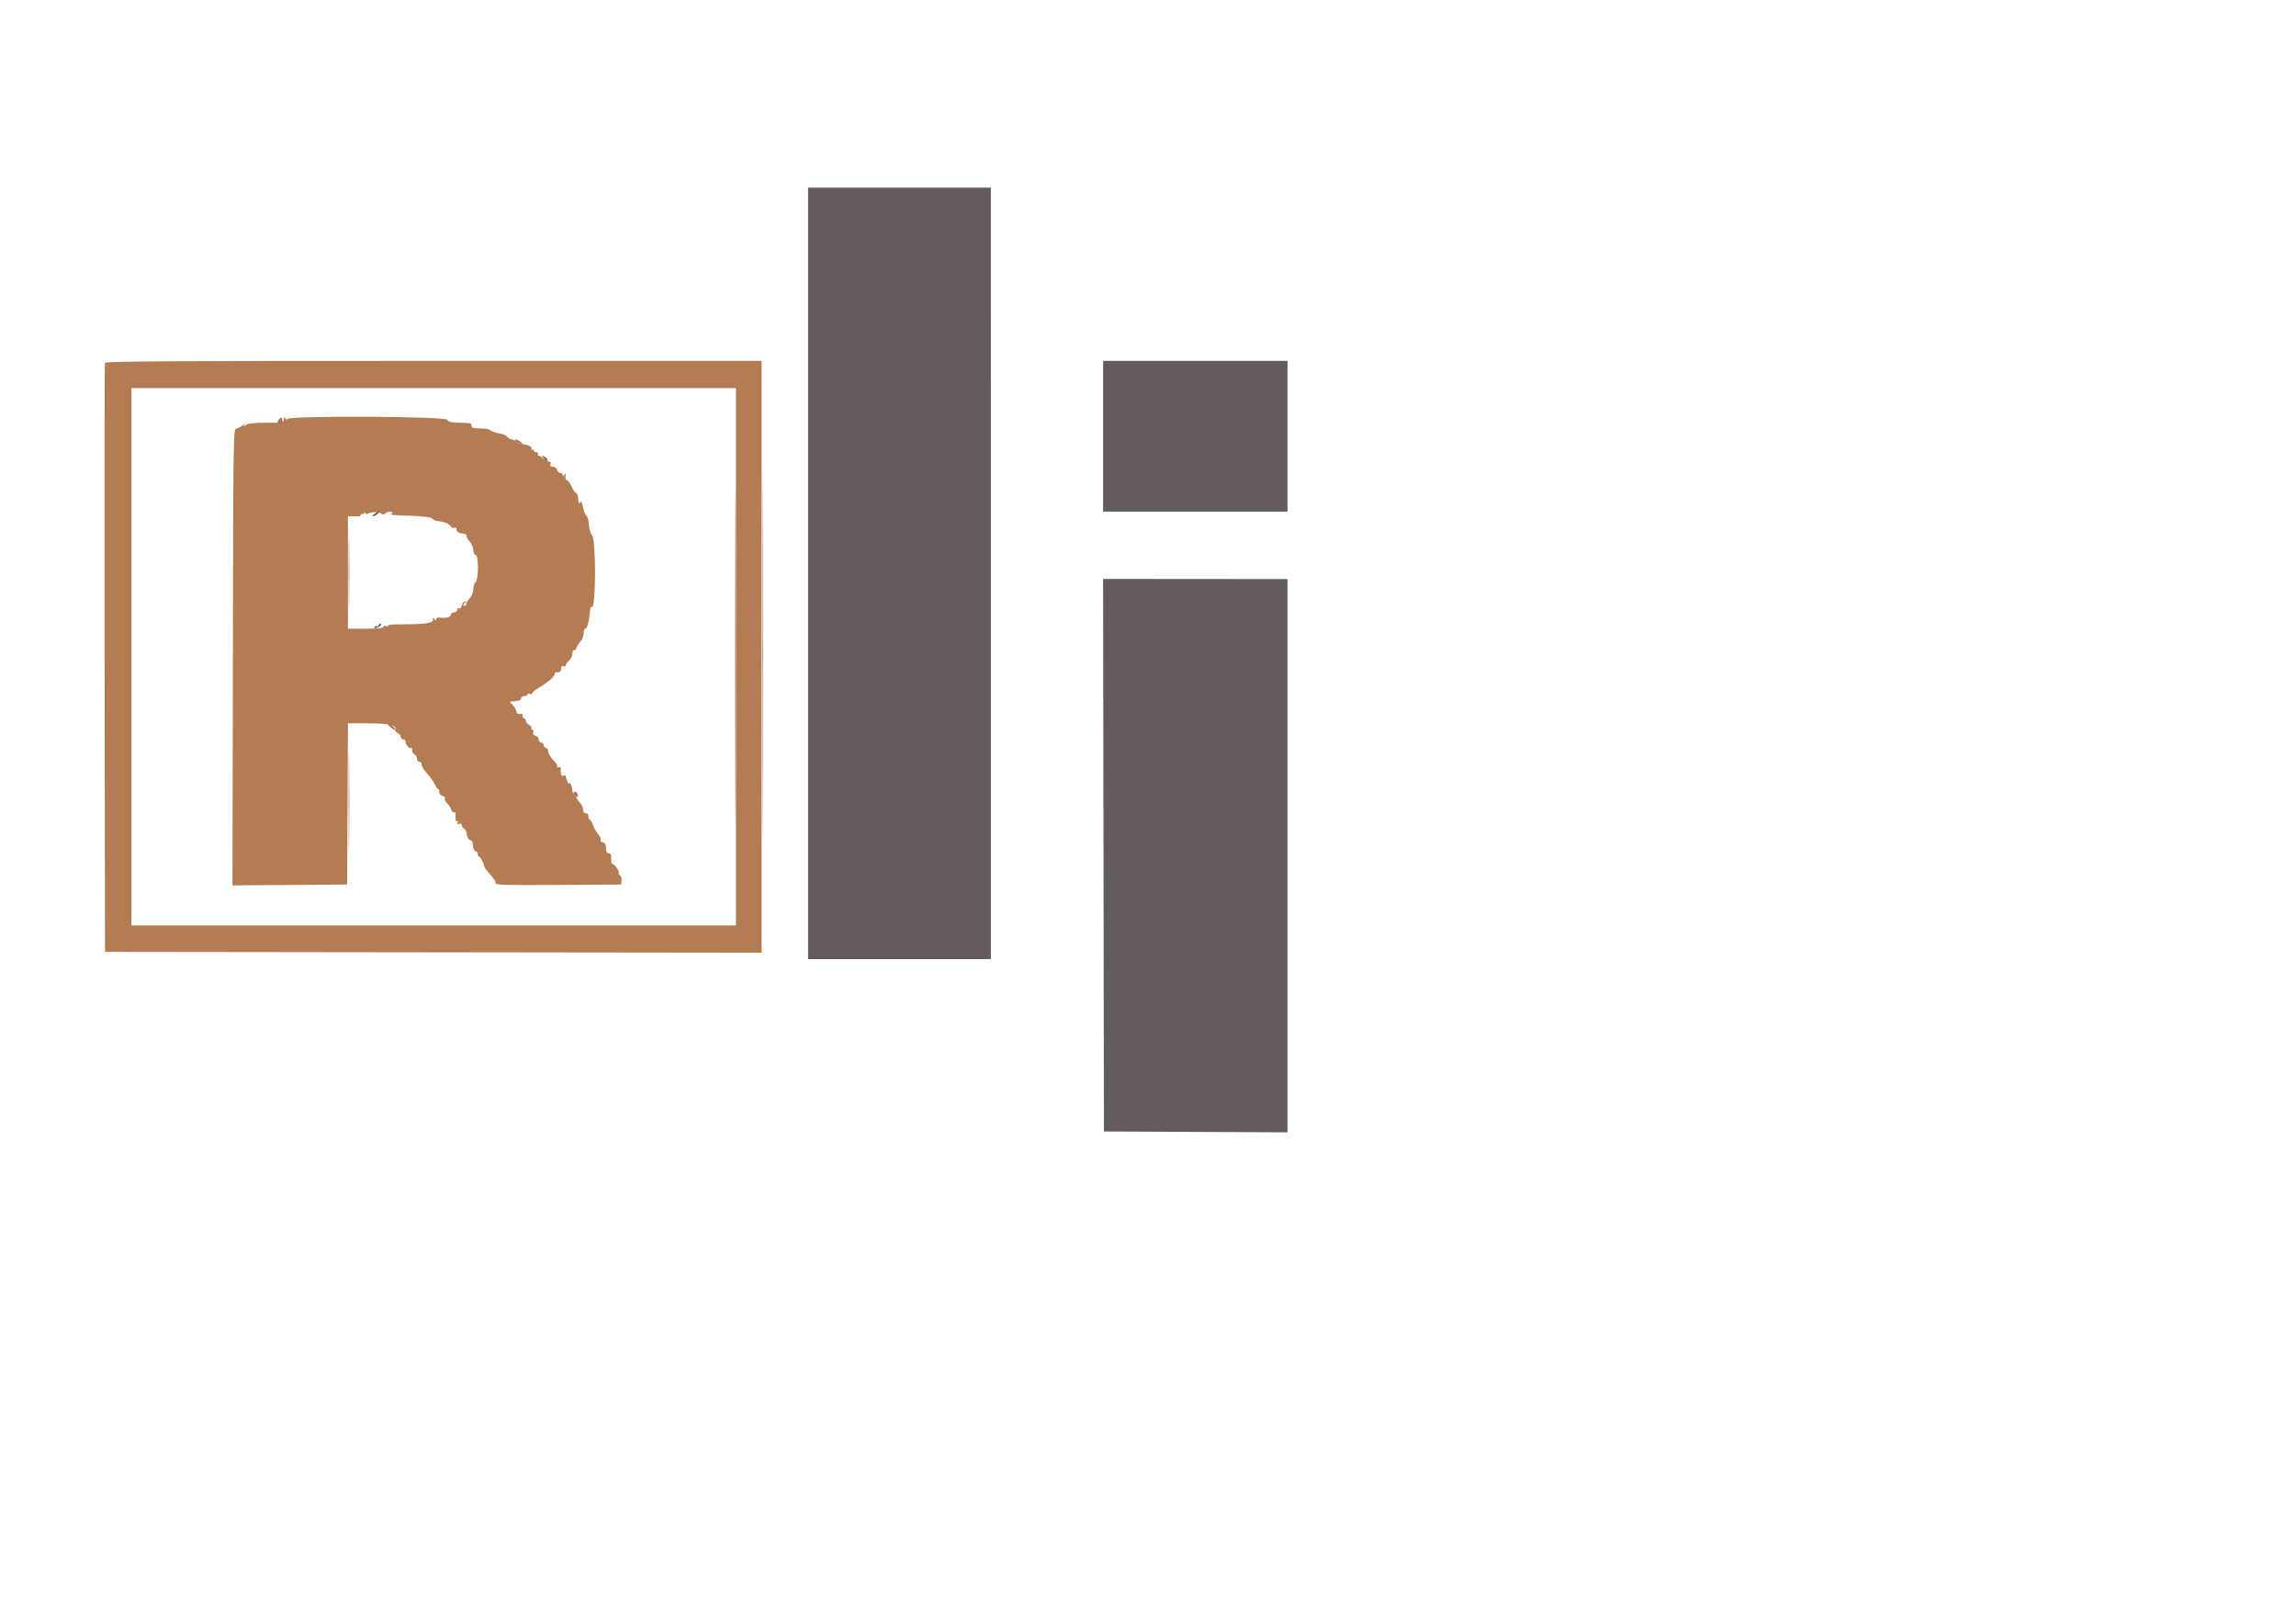 <svg id="svg" version="1.1" xmlns="http://www.w3.org/2000/svg" xmlns:xlink="http://www.w3.org/1999/xlink" width="400" height="279.319" viewBox="0, 0, 400,279.319"><g id="svgg"><path id="path0" d="M18.285 63.198 C 18.212 63.390,18.185 86.550,18.224 114.665 L 18.296 165.782 75.489 165.853 L 132.682 165.923 132.682 114.386 L 132.682 62.849 75.550 62.849 C 30.102 62.849,18.391 62.921,18.285 63.198 M128.212 114.385 L 128.212 161.173 75.559 161.173 L 22.905 161.173 22.905 114.385 L 22.905 67.598 75.559 67.598 L 128.212 67.598 128.212 114.385 M49.446 73.062 C 49.442 73.609,49.286 73.638,46.399 73.631 C 44.138 73.627,43.227 73.730,42.853 74.033 C 42.411 74.393,42.380 74.392,42.592 74.022 C 42.781 73.694,42.717 73.703,42.297 74.063 C 42.001 74.316,41.508 74.569,41.201 74.626 C 40.646 74.728,40.642 74.977,40.572 114.468 L 40.501 154.208 50.488 154.129 L 60.475 154.050 60.547 140.014 L 60.620 125.978 64.245 125.978 C 67.806 125.978,69.311 126.356,68.833 127.131 C 68.759 127.249,68.954 127.483,69.266 127.649 C 69.577 127.816,69.832 128.137,69.832 128.362 C 69.832 128.587,70.021 128.771,70.251 128.771 C 70.482 128.771,70.670 128.968,70.670 129.210 C 70.670 129.730,71.367 130.495,71.615 130.247 C 71.710 130.152,71.788 130.333,71.788 130.650 C 71.788 130.966,71.976 131.297,72.207 131.386 C 72.437 131.474,72.626 131.802,72.626 132.114 C 72.626 132.432,72.810 132.682,73.045 132.682 C 73.275 132.682,73.464 132.915,73.464 133.201 C 73.464 133.487,73.891 134.174,74.414 134.728 C 74.936 135.282,75.533 136.117,75.739 136.583 C 75.945 137.049,76.209 137.430,76.325 137.430 C 76.441 137.430,76.536 137.667,76.536 137.956 C 76.536 138.256,76.789 138.548,77.123 138.636 C 77.465 138.725,77.629 138.920,77.516 139.102 C 77.410 139.274,77.568 139.628,77.867 139.889 C 78.167 140.150,78.502 140.648,78.611 140.996 C 78.721 141.344,78.928 141.556,79.070 141.468 C 79.337 141.303,79.432 141.670,79.344 142.528 C 79.317 142.797,79.436 143.017,79.608 143.017 C 79.780 143.017,79.830 143.164,79.719 143.344 C 79.583 143.563,79.670 143.612,79.982 143.492 C 80.281 143.377,80.447 143.455,80.447 143.710 C 80.447 143.928,80.635 144.211,80.864 144.340 C 81.094 144.468,81.311 144.934,81.348 145.374 C 81.388 145.868,81.603 146.225,81.908 146.305 C 82.238 146.391,82.402 146.704,82.402 147.248 C 82.402 147.714,82.581 148.131,82.821 148.223 C 83.052 148.311,83.240 148.559,83.240 148.773 C 83.240 148.987,83.334 149.163,83.450 149.164 C 83.664 149.166,84.358 150.489,84.358 150.894 C 84.358 151.017,84.609 151.400,84.916 151.746 C 86.155 153.139,86.313 153.369,86.313 153.774 C 86.313 154.145,87.645 154.188,97.249 154.123 L 108.185 154.050 108.286 153.386 C 108.346 152.990,108.188 152.558,107.895 152.317 C 107.624 152.095,107.557 151.992,107.746 152.087 C 107.953 152.192,107.898 151.924,107.606 151.412 C 107.340 150.944,106.983 150.561,106.812 150.560 C 106.641 150.559,106.499 150.276,106.497 149.930 C 106.488 148.770,106.427 148.603,106.006 148.603 C 105.723 148.603,105.587 148.321,105.587 147.739 C 105.587 147.120,105.434 146.835,105.047 146.734 C 104.751 146.656,104.566 146.441,104.638 146.255 C 104.709 146.069,104.514 145.625,104.204 145.267 C 103.894 144.910,103.487 144.195,103.300 143.678 C 103.113 143.160,102.860 142.737,102.737 142.737 C 102.614 142.737,102.514 142.486,102.514 142.179 C 102.514 141.868,102.328 141.620,102.095 141.620 C 101.865 141.620,101.666 141.526,101.655 141.411 C 101.576 140.643,101.393 140.180,101.021 139.808 C 100.787 139.574,100.516 139.132,100.418 138.825 C 100.321 138.519,100.124 138.268,99.981 138.268 C 99.838 138.268,99.719 137.985,99.716 137.640 C 99.712 137.013,99.190 135.922,99.149 136.453 C 99.136 136.606,98.989 136.418,98.821 136.034 C 98.653 135.649,98.534 135.245,98.556 135.136 C 98.579 135.026,98.410 135.008,98.181 135.096 C 97.787 135.247,97.648 134.892,97.694 133.850 C 97.703 133.640,97.535 133.548,97.304 133.637 C 97.066 133.728,96.973 133.672,97.078 133.502 C 97.177 133.342,96.956 132.932,96.588 132.591 C 95.918 131.970,95.401 131.056,95.489 130.649 C 95.515 130.529,95.346 130.359,95.114 130.270 C 94.882 130.181,94.693 129.933,94.693 129.719 C 94.693 129.505,94.504 129.330,94.274 129.330 C 94.043 129.330,93.855 129.093,93.855 128.804 C 93.855 128.512,93.605 128.212,93.295 128.131 C 92.921 128.033,92.792 127.837,92.906 127.540 C 93.002 127.290,92.934 127.095,92.751 127.095 C 92.572 127.095,92.499 126.976,92.589 126.830 C 92.679 126.684,92.498 126.428,92.187 126.261 C 91.875 126.094,91.620 125.774,91.620 125.549 C 91.620 125.324,91.494 125.140,91.341 125.140 C 91.187 125.140,91.061 124.951,91.061 124.721 C 91.061 124.490,90.967 124.317,90.852 124.335 C 90.272 124.426,89.944 124.259,89.944 123.871 C 89.944 123.634,89.684 123.163,89.366 122.824 L 88.789 122.207 89.785 122.120 C 90.426 122.064,90.782 121.890,90.782 121.631 C 90.782 121.410,91.034 121.229,91.341 121.229 C 91.648 121.229,91.899 121.107,91.899 120.958 C 91.899 120.810,92.088 120.760,92.318 120.849 C 92.549 120.937,92.737 120.882,92.737 120.727 C 92.737 120.571,93.272 120.130,93.925 119.746 C 95.460 118.842,96.648 117.810,96.648 117.379 C 96.648 117.192,96.742 117.054,96.858 117.072 C 97.482 117.171,97.765 116.977,97.765 116.451 C 97.765 116.042,97.894 115.911,98.184 116.023 C 98.419 116.113,98.603 116.030,98.603 115.835 C 98.603 115.644,98.855 115.272,99.162 115.009 C 99.469 114.746,99.721 114.208,99.721 113.813 C 99.721 113.418,99.837 113.168,99.980 113.256 C 100.122 113.344,100.323 113.150,100.426 112.826 C 100.530 112.501,100.853 111.996,101.145 111.704 C 101.437 111.412,101.676 110.796,101.676 110.335 C 101.676 109.874,101.793 109.497,101.936 109.497 C 102.250 109.497,102.544 108.636,102.693 107.282 C 102.753 106.734,102.821 106.133,102.844 105.948 C 102.867 105.763,102.978 105.668,103.090 105.737 C 103.833 106.196,103.872 94.031,103.130 93.207 C 102.876 92.926,102.650 92.153,102.623 91.471 C 102.596 90.796,102.383 90.053,102.150 89.820 C 101.917 89.587,101.639 88.875,101.531 88.237 C 101.393 87.422,101.263 87.192,101.091 87.463 C 100.842 87.857,100.818 87.805,100.698 86.604 C 100.660 86.226,100.485 85.869,100.308 85.810 C 100.131 85.751,99.806 85.273,99.587 84.747 C 99.367 84.221,99.007 83.722,98.786 83.637 C 98.543 83.544,98.438 83.244,98.519 82.873 C 98.626 82.379,98.595 82.343,98.353 82.682 C 98.149 82.966,98.052 82.989,98.049 82.751 C 98.047 82.559,97.865 82.402,97.645 82.402 C 97.424 82.402,97.165 82.151,97.067 81.844 C 96.966 81.525,96.644 81.285,96.320 81.285 C 95.928 81.285,95.801 81.154,95.911 80.866 C 95.999 80.635,95.950 80.431,95.801 80.412 C 95.652 80.393,95.427 80.361,95.301 80.342 C 95.175 80.323,94.852 80.087,94.583 79.818 C 94.314 79.550,93.970 79.330,93.818 79.330 C 93.667 79.330,93.620 79.204,93.715 79.050 C 93.810 78.897,93.692 78.771,93.452 78.771 C 93.213 78.771,93.017 78.638,93.017 78.475 C 93.017 78.312,92.893 78.256,92.741 78.350 C 92.587 78.445,92.533 78.343,92.618 78.121 C 92.751 77.773,91.843 77.411,90.447 77.256 C 90.339 77.244,90.094 77.078,89.902 76.885 C 89.710 76.693,89.372 76.536,89.151 76.536 C 88.930 76.536,88.606 76.341,88.432 76.103 C 88.257 75.864,87.678 75.601,87.144 75.517 C 86.610 75.432,85.922 75.220,85.615 75.043 C 84.965 74.671,84.883 74.656,83.310 74.613 C 82.455 74.590,82.123 74.464,82.123 74.162 C 82.123 73.668,82.188 73.684,79.933 73.627 C 78.586 73.594,78.098 73.469,77.895 73.107 C 77.552 72.494,50.003 72.373,49.996 72.985 C 49.993 73.197,49.890 73.167,49.721 72.905 C 49.498 72.560,49.449 72.588,49.446 73.062 M64.031 89.486 C 64.589 89.141,66.006 89.107,66.395 89.430 C 66.689 89.674,66.862 89.674,67.107 89.430 C 67.502 89.034,68.537 88.996,68.296 89.385 C 68.081 89.734,67.726 89.686,71.648 89.838 C 73.779 89.921,75.102 90.091,75.279 90.305 C 75.433 90.491,75.747 90.666,75.978 90.694 C 77.313 90.857,78.115 91.141,78.434 91.562 C 78.632 91.825,78.852 92.008,78.923 91.969 C 79.208 91.813,79.633 91.914,79.515 92.109 C 79.359 92.366,79.902 92.867,80.377 92.905 C 81.162 92.968,81.285 93.033,81.285 93.383 C 81.285 93.585,81.545 94.028,81.863 94.369 C 82.180 94.710,82.451 95.363,82.464 95.819 C 82.478 96.316,82.638 96.648,82.864 96.648 C 83.395 96.648,83.397 100.918,82.867 101.359 C 82.661 101.530,82.477 102.099,82.457 102.626 C 82.435 103.223,82.158 103.867,81.719 104.340 C 81.332 104.757,81.096 105.228,81.194 105.386 C 81.291 105.544,81.239 105.591,81.078 105.492 C 80.917 105.392,80.714 105.496,80.626 105.723 C 80.534 105.963,80.284 106.065,80.027 105.967 C 79.745 105.858,79.615 105.933,79.667 106.174 C 79.713 106.384,79.470 106.593,79.120 106.647 C 78.774 106.700,78.492 106.923,78.492 107.142 C 78.492 107.519,77.696 107.682,76.466 107.557 C 76.198 107.529,75.976 107.672,75.973 107.874 C 75.970 108.141,75.896 108.127,75.698 107.821 C 75.475 107.476,75.427 107.504,75.423 107.977 C 75.419 108.568,73.970 108.740,68.925 108.751 C 68.195 108.753,67.598 108.855,67.598 108.977 C 67.598 109.100,67.409 109.128,67.179 109.040 C 66.948 108.951,66.760 109.018,66.760 109.188 C 66.760 109.395,65.747 109.497,63.687 109.497 L 60.615 109.497 60.615 99.721 L 60.615 89.944 61.243 89.912 C 61.589 89.894,62.091 89.902,62.360 89.930 C 62.629 89.957,62.849 89.838,62.849 89.666 C 62.849 89.494,62.975 89.430,63.128 89.525 C 63.282 89.620,63.418 89.533,63.430 89.332 C 63.447 89.049,63.484 89.045,63.593 89.317 C 63.671 89.510,63.868 89.586,64.031 89.486 " stroke="none" fill="#b47c53" fill-rule="evenodd"></path><path id="path1" d="M140.782 99.860 L 140.782 167.039 156.705 167.039 L 172.628 167.039 172.625 99.860 L 172.621 32.682 156.702 32.682 L 140.782 32.682 140.782 99.860 M192.179 75.978 L 192.179 89.106 208.240 89.106 L 224.302 89.106 224.302 75.978 L 224.302 62.849 208.240 62.849 L 192.179 62.849 192.179 75.978 M65.207 89.516 C 64.909 89.742,64.791 89.926,64.944 89.926 C 65.098 89.926,65.467 89.742,65.766 89.516 C 66.064 89.291,66.182 89.106,66.029 89.106 C 65.875 89.106,65.505 89.291,65.207 89.516 M192.248 148.948 L 192.318 197.067 208.310 197.139 L 224.302 197.211 224.302 149.033 L 224.302 100.855 208.239 100.843 L 192.177 100.830 192.248 148.948 M65.922 108.955 C 65.922 109.118,65.805 109.179,65.662 109.090 C 65.519 109.002,65.330 109.046,65.241 109.189 C 65.015 109.556,65.859 109.392,66.260 108.992 C 66.517 108.735,66.516 108.659,66.257 108.659 C 66.073 108.659,65.922 108.792,65.922 108.955 " stroke="none" fill="#645c5c" fill-rule="evenodd"></path><path id="path2" d="" stroke="none" fill="#646464" fill-rule="evenodd"></path><path id="path3" d="M132.818 114.385 C 132.818 142.807,132.851 154.393,132.891 140.131 C 132.931 125.870,132.931 102.616,132.891 88.455 C 132.851 74.295,132.818 85.964,132.818 114.385 M128.069 114.385 C 128.069 140.196,128.102 150.713,128.142 137.757 C 128.183 124.802,128.183 103.684,128.142 90.830 C 128.102 77.975,128.069 88.575,128.069 114.385 M48.620 73.024 C 48.199 73.532,48.355 73.840,48.962 73.698 C 49.223 73.637,49.300 73.422,49.181 73.087 C 49.012 72.615,48.964 72.610,48.620 73.024 M89.885 76.869 C 90.068 77.051,90.439 77.232,90.709 77.270 C 91.146 77.331,91.140 77.294,90.659 76.938 C 90.002 76.451,89.416 76.399,89.885 76.869 M60.740 99.721 C 60.740 105.175,60.778 107.406,60.824 104.679 C 60.869 101.952,60.869 97.490,60.824 94.763 C 60.778 92.036,60.740 94.267,60.740 99.721 M80.535 105.237 C 80.439 105.506,80.298 105.840,80.221 105.979 C 80.144 106.118,80.226 106.142,80.404 106.032 C 80.581 105.923,80.726 105.662,80.726 105.454 C 80.726 105.245,80.883 105.011,81.075 104.934 C 81.349 104.823,81.347 104.788,81.067 104.771 C 80.870 104.759,80.630 104.969,80.535 105.237 M60.744 139.665 C 60.744 147.270,60.780 150.381,60.824 146.578 C 60.868 142.776,60.868 136.554,60.824 132.751 C 60.780 128.949,60.744 132.060,60.744 139.665 M67.598 126.097 C 67.598 126.347,68.489 127.095,68.788 127.095 C 68.959 127.095,68.830 126.844,68.500 126.536 C 67.925 126.001,67.598 125.842,67.598 126.097 M100.072 137.914 C 99.814 138.003,99.835 138.143,100.155 138.464 C 100.658 138.966,100.840 138.873,100.593 138.241 C 100.497 137.996,100.263 137.849,100.072 137.914 " stroke="none" fill="#b86c58" fill-rule="evenodd"></path><path id="path4" d="M94.684 79.773 C 94.909 80.067,95.116 80.347,95.144 80.396 C 95.172 80.444,95.274 80.356,95.371 80.200 C 95.467 80.044,95.260 79.764,94.910 79.577 C 94.310 79.258,94.297 79.269,94.684 79.773 " stroke="none" fill="#7c6c58" fill-rule="evenodd"></path></g></svg>